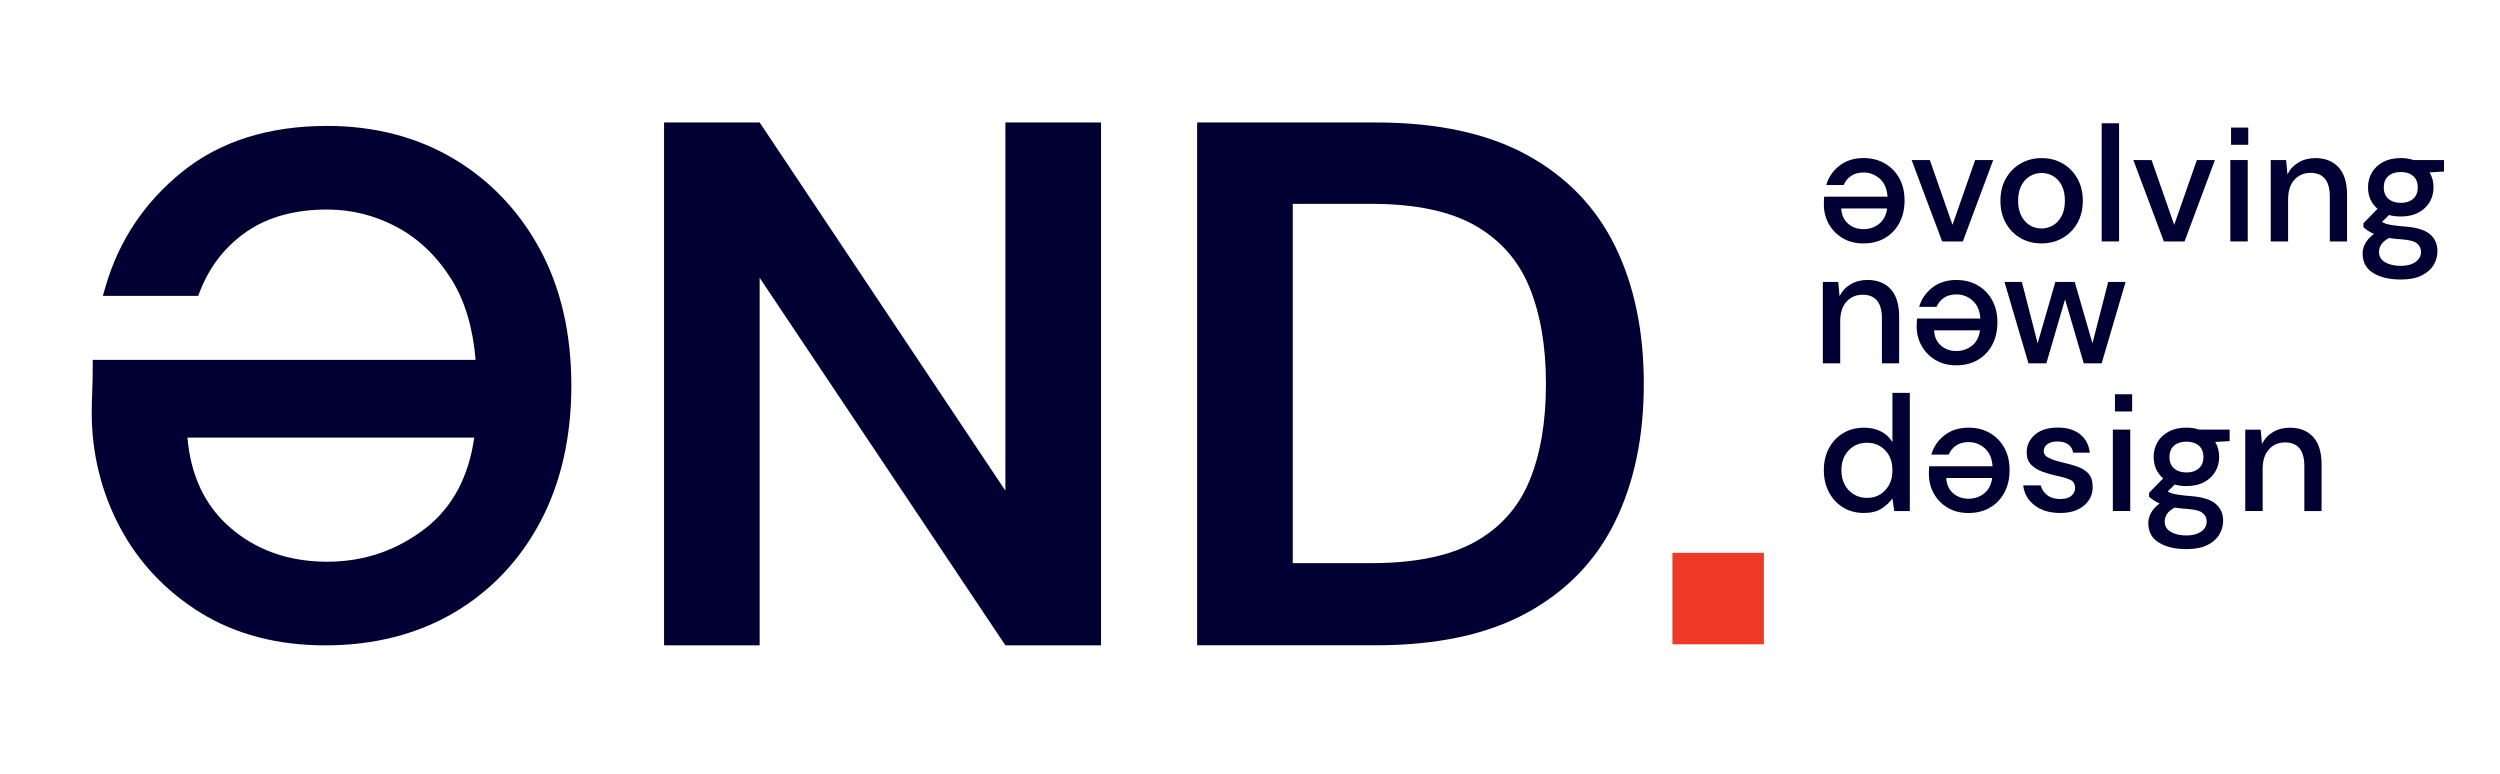 <?xml version="1.0" encoding="utf-8"?>
<!-- Generator: Adobe Illustrator 23.0.3, SVG Export Plug-In . SVG Version: 6.00 Build 0)  -->
<svg version="1.1" xmlns="http://www.w3.org/2000/svg" xmlns:xlink="http://www.w3.org/1999/xlink" x="0px" y="0px"
	 viewBox="0 0 759 235" style="enable-background:new 0 0 759 235;" xml:space="preserve">
<style type="text/css">
	.st0{fill:#000033;}
	.st1{fill:#F03A28;}
</style>
<g id="Capa_1">
</g>
<g id="Capa_2">
	<g id="Logo_fondo_blanco_3_">
		<polygon class="st0" points="201.61,195.92 201.61,37.18 230.63,37.18 305.24,148.98 305.24,37.18 334.27,37.18 334.27,195.92 
			305.24,195.92 230.63,84.34 230.63,195.92 		"/>
		<path class="st0" d="M363.45,195.92V37.18h54.2c18.59,0,33.9,3.29,45.92,9.86c12.02,6.58,20.93,15.81,26.76,27.67
			c5.82,11.87,8.73,25.81,8.73,41.84c0,16.03-2.91,29.97-8.73,41.84c-5.83,11.87-14.74,21.09-26.76,27.66
			c-12.02,6.58-27.33,9.86-45.92,9.86H363.45z M392.48,170.97h23.81c13.3,0,23.81-2.16,31.53-6.47c7.7-4.3,13.23-10.5,16.55-18.6
			c3.33-8.08,4.98-17.88,4.98-29.36c0-11.34-1.66-21.1-4.98-29.25c-3.33-8.17-8.85-14.44-16.55-18.83
			c-7.72-4.38-18.22-6.57-31.53-6.57h-23.81V170.97z"/>
		<path class="st0" d="M163.9,75.64c-6.36-11.7-15.21-20.96-26.31-27.53c-11.13-6.56-24-9.88-38.26-9.88
			c-17.74,0-32.54,4.68-43.98,13.91c-11.41,9.17-19.25,20.9-23.3,34.84l-0.83,2.85h28.96l0.54-1.42
			c2.96-7.58,7.74-13.68,14.21-18.12c6.47-4.44,14.68-6.68,24.39-6.68c7.43,0,14.56,1.79,21.19,5.33
			c6.59,3.53,12.16,8.87,16.56,15.88c4.06,6.49,6.52,14.7,7.32,24.44H28.15v2.23c0,2.66-0.05,5.1-0.15,7.26
			c-0.1,2.2-0.15,4.39-0.15,6.59c0,12.28,2.86,23.94,8.51,34.64c5.67,10.71,13.92,19.48,24.52,26.05c10.63,6.56,23.37,9.9,37.86,9.9
			c14.67,0,27.79-3.32,39-9.87c11.2-6.57,20.06-15.89,26.33-27.7c6.23-11.76,9.39-25.65,9.39-41.28
			C173.46,101.25,170.24,87.31,163.9,75.64 M143.97,132.86c-1.66,11.85-6.58,21.07-14.64,27.4c-8.7,6.82-18.79,10.28-30,10.28
			c-11.77,0-21.78-3.58-29.76-10.64c-7.44-6.58-11.7-15.67-12.66-27.04H143.97z"/>
		<rect x="507.75" y="167.84" class="st1" width="27.77" height="27.77"/>
		<path class="st0" d="M565.77,47.99c2.43,0,4.58,0.54,6.45,1.62c1.88,1.08,3.35,2.58,4.41,4.51c1.06,1.93,1.59,4.17,1.59,6.73
			c0,2.59-0.52,4.87-1.57,6.82c-1.05,1.96-2.51,3.49-4.38,4.59c-1.88,1.1-4.06,1.64-6.55,1.64c-2.43,0-4.53-0.54-6.33-1.62
			c-1.79-1.08-3.19-2.51-4.18-4.31c-1-1.79-1.49-3.77-1.49-5.93c0-0.33,0.01-0.69,0.02-1.07c0.02-0.38,0.04-0.81,0.08-1.27h19.23
			c-0.16-2.39-0.95-4.21-2.37-5.46c-1.41-1.25-3.05-1.87-4.91-1.87c-1.49,0-2.75,0.34-3.76,1.02c-1.01,0.68-1.77,1.6-2.27,2.77
			h-5.28c0.66-2.33,1.98-4.27,3.96-5.83C560.4,48.77,562.85,47.99,565.77,47.99 M565.77,69.57c1.76,0,3.32-0.52,4.68-1.57
			c1.36-1.05,2.19-2.62,2.49-4.71H559c0.1,1.93,0.78,3.45,2.04,4.58C562.3,69,563.88,69.57,565.77,69.57"/>
		<polygon class="st0" points="589.64,73.3 580.37,48.59 585.9,48.59 592.78,68.27 599.66,48.59 605.14,48.59 595.92,73.3 		"/>
		<path class="st0" d="M619.78,73.9c-2.36,0-4.48-0.54-6.35-1.62c-1.88-1.08-3.36-2.59-4.46-4.53c-1.1-1.94-1.64-4.21-1.64-6.8
			c0-2.59,0.56-4.86,1.67-6.8c1.11-1.94,2.61-3.45,4.51-4.53c1.89-1.08,4-1.62,6.33-1.62c2.36,0,4.48,0.54,6.35,1.62
			c1.88,1.08,3.37,2.59,4.48,4.53c1.11,1.94,1.67,4.21,1.67,6.8c0,2.59-0.56,4.86-1.67,6.8c-1.11,1.94-2.61,3.46-4.51,4.53
			C624.27,73.36,622.14,73.9,619.78,73.9 M619.78,69.37c1.26,0,2.43-0.32,3.51-0.95c1.08-0.63,1.95-1.57,2.61-2.82
			c0.66-1.25,1-2.8,1-4.66c0-1.86-0.32-3.41-0.97-4.66c-0.65-1.25-1.51-2.18-2.59-2.82c-1.08-0.63-2.25-0.95-3.51-0.95
			c-1.26,0-2.43,0.32-3.51,0.95c-1.08,0.63-1.95,1.57-2.62,2.82c-0.66,1.25-1,2.8-1,4.66c0,1.86,0.33,3.41,1,4.66
			c0.66,1.25,1.53,2.18,2.59,2.82C617.36,69.05,618.52,69.37,619.78,69.37"/>
		<rect x="638.07" y="37.43" class="st0" width="5.28" height="35.87"/>
		<polygon class="st0" points="656.95,73.3 647.68,48.59 653.22,48.59 660.09,68.27 666.97,48.59 672.45,48.59 663.23,73.3 		"/>
		<path class="st0" d="M677.13,48.59h5.28V73.3h-5.28V48.59z M682.57,38.73h-5.22v5.22h5.22V38.73z"/>
		<path class="st0" d="M689.39,73.3V48.59h4.68l0.4,4.34c0.76-1.53,1.88-2.73,3.36-3.61c1.48-0.88,3.18-1.32,5.11-1.32
			c2.99,0,5.34,0.93,7.05,2.79c1.71,1.86,2.57,4.63,2.57,8.32v14.2h-5.23V59.65c0-4.78-1.96-7.17-5.88-7.17
			c-1.96,0-3.58,0.7-4.86,2.09c-1.28,1.39-1.92,3.39-1.92,5.98V73.3H689.39z"/>
		<path class="st0" d="M728.9,65.73c-1.29,0-2.49-0.15-3.59-0.45l-2.14,2.09c0.37,0.23,0.81,0.43,1.35,0.6
			c0.53,0.17,1.28,0.32,2.24,0.45c0.96,0.13,2.28,0.27,3.94,0.4c3.29,0.3,5.66,1.09,7.12,2.36c1.46,1.28,2.19,2.98,2.19,5.11
			c0,1.46-0.39,2.85-1.17,4.16c-0.78,1.31-1.99,2.38-3.64,3.19c-1.64,0.81-3.75,1.22-6.3,1.22c-3.45,0-6.25-0.65-8.39-1.97
			c-2.14-1.31-3.22-3.3-3.22-5.95c0-1.03,0.27-2.05,0.82-3.06c0.55-1.01,1.42-1.97,2.62-2.87c-0.7-0.3-1.3-0.62-1.82-0.97
			c-0.52-0.35-0.97-0.7-1.37-1.07v-1.2l4.28-4.38c-1.93-1.66-2.89-3.84-2.89-6.53c0-1.63,0.39-3.11,1.17-4.46
			c0.78-1.35,1.92-2.42,3.41-3.21c1.49-0.8,3.29-1.2,5.38-1.2c1.4,0,2.69,0.2,3.89,0.6H742v3.49l-4.38,0.25
			c0.8,1.36,1.2,2.87,1.2,4.53c0,1.66-0.39,3.16-1.17,4.48c-0.78,1.33-1.91,2.39-3.39,3.19C732.77,65.33,730.99,65.73,728.9,65.73
			 M722.27,76.44c0,1.43,0.63,2.5,1.89,3.21c1.26,0.71,2.84,1.07,4.73,1.07c1.83,0,3.31-0.39,4.44-1.17
			c1.13-0.78,1.69-1.82,1.69-3.11c0-0.96-0.38-1.79-1.14-2.47c-0.77-0.68-2.21-1.1-4.34-1.27c-1.59-0.1-3.01-0.25-4.23-0.45
			c-1.16,0.63-1.96,1.31-2.39,2.04C722.49,75.03,722.27,75.74,722.27,76.44 M728.9,61.59c1.53,0,2.77-0.41,3.71-1.22
			c0.95-0.81,1.42-1.97,1.42-3.46c0-1.53-0.47-2.69-1.42-3.49c-0.95-0.8-2.18-1.2-3.71-1.2c-1.56,0-2.82,0.4-3.76,1.2
			c-0.95,0.8-1.42,1.96-1.42,3.49c0,1.49,0.47,2.65,1.42,3.46C726.08,61.19,727.33,61.59,728.9,61.59"/>
		<path class="st0" d="M553.41,110.31V85.59h4.68l0.4,4.33c0.76-1.53,1.88-2.73,3.36-3.61c1.48-0.88,3.18-1.32,5.11-1.32
			c2.99,0,5.34,0.93,7.05,2.79c1.71,1.86,2.57,4.63,2.57,8.32v14.2h-5.23V96.65c0-4.78-1.96-7.17-5.88-7.17
			c-1.96,0-3.58,0.7-4.86,2.09c-1.28,1.39-1.92,3.39-1.92,5.98v12.75H553.41z"/>
		<path class="st0" d="M593.96,85c2.43,0,4.58,0.54,6.45,1.62c1.88,1.08,3.35,2.58,4.41,4.51c1.06,1.93,1.59,4.17,1.59,6.73
			c0,2.59-0.53,4.87-1.57,6.83c-1.05,1.96-2.51,3.49-4.38,4.58c-1.88,1.1-4.06,1.64-6.55,1.64c-2.43,0-4.53-0.54-6.33-1.62
			c-1.79-1.08-3.19-2.51-4.19-4.31c-0.99-1.79-1.49-3.77-1.49-5.93c0-0.33,0.01-0.69,0.03-1.07c0.02-0.38,0.04-0.81,0.08-1.27h19.23
			c-0.17-2.39-0.95-4.21-2.37-5.46c-1.41-1.25-3.05-1.87-4.91-1.87c-1.49,0-2.75,0.34-3.76,1.02c-1.01,0.68-1.77,1.6-2.27,2.77
			h-5.28c0.66-2.33,1.98-4.27,3.96-5.83C588.59,85.78,591.04,85,593.96,85 M593.96,106.57c1.76,0,3.32-0.52,4.68-1.57
			c1.36-1.05,2.19-2.62,2.49-4.71h-13.95c0.1,1.93,0.78,3.45,2.04,4.58C590.49,106,592.07,106.57,593.96,106.57"/>
		<polygon class="st0" points="615.84,110.31 608.56,85.59 613.84,85.59 618.63,104.23 624.01,85.59 629.89,85.59 635.27,104.23 
			640.05,85.59 645.33,85.59 638.06,110.31 632.63,110.31 626.95,90.88 621.27,110.31 		"/>
		<path class="st0" d="M565.87,155.74c-2.39,0-4.5-0.57-6.33-1.69c-1.83-1.13-3.26-2.67-4.28-4.63c-1.03-1.96-1.54-4.18-1.54-6.68
			s0.51-4.71,1.54-6.65c1.03-1.94,2.46-3.47,4.31-4.58c1.84-1.11,3.96-1.67,6.35-1.67c1.96,0,3.68,0.38,5.16,1.15
			c1.48,0.76,2.63,1.84,3.46,3.24v-14.95h5.28v35.87h-4.73l-0.55-3.84c-0.8,1.16-1.89,2.19-3.29,3.09
			C569.86,155.3,568.07,155.74,565.87,155.74 M566.82,151.16c2.26,0,4.11-0.78,5.55-2.34c1.45-1.56,2.17-3.57,2.17-6.03
			c0-2.49-0.72-4.51-2.17-6.05c-1.44-1.54-3.3-2.32-5.55-2.32c-2.26,0-4.12,0.77-5.58,2.32c-1.46,1.54-2.19,3.56-2.19,6.05
			c0,1.63,0.33,3.07,1,4.33c0.66,1.26,1.59,2.25,2.76,2.96C563.99,150.8,565.33,151.16,566.82,151.16"/>
		<path class="st0" d="M597.66,129.84c2.42,0,4.58,0.54,6.45,1.62c1.88,1.08,3.35,2.58,4.41,4.51c1.06,1.93,1.59,4.17,1.59,6.73
			c0,2.59-0.52,4.87-1.57,6.83c-1.05,1.96-2.51,3.49-4.38,4.58c-1.88,1.1-4.06,1.64-6.55,1.64c-2.43,0-4.53-0.54-6.33-1.62
			c-1.79-1.08-3.19-2.52-4.18-4.31c-1-1.79-1.49-3.77-1.49-5.93c0-0.33,0.01-0.69,0.02-1.07c0.02-0.38,0.04-0.81,0.07-1.27h19.23
			c-0.16-2.39-0.95-4.21-2.36-5.46c-1.41-1.25-3.05-1.87-4.91-1.87c-1.5,0-2.75,0.34-3.76,1.02c-1.01,0.68-1.77,1.6-2.27,2.77h-5.28
			c0.66-2.33,1.98-4.27,3.96-5.83C592.29,130.61,594.74,129.84,597.66,129.84 M597.66,151.41c1.76,0,3.32-0.52,4.68-1.57
			c1.36-1.05,2.19-2.62,2.49-4.71h-13.95c0.1,1.93,0.78,3.45,2.04,4.58C594.19,150.84,595.77,151.41,597.66,151.41"/>
		<path class="st0" d="M625.46,155.74c-3.12,0-5.7-0.76-7.72-2.29c-2.03-1.53-3.19-3.55-3.49-6.08h5.33c0.27,1.13,0.9,2.1,1.89,2.91
			c1,0.81,2.31,1.22,3.94,1.22c1.59,0,2.76-0.33,3.49-1c0.73-0.66,1.1-1.43,1.1-2.29c0-1.26-0.51-2.12-1.52-2.57
			c-1.01-0.45-2.42-0.85-4.21-1.22c-1.4-0.3-2.78-0.7-4.16-1.2c-1.38-0.5-2.52-1.2-3.44-2.12c-0.91-0.91-1.37-2.15-1.37-3.71
			c0-2.16,0.83-3.96,2.49-5.41c1.66-1.44,3.99-2.17,6.97-2.17c2.76,0,4.99,0.66,6.7,1.99c1.71,1.33,2.72,3.21,3.02,5.63h-5.08
			c-0.17-1.06-0.66-1.89-1.47-2.49c-0.81-0.6-1.9-0.9-3.26-0.9c-1.33,0-2.36,0.27-3.09,0.82c-0.73,0.55-1.1,1.25-1.1,2.12
			c0,0.86,0.51,1.54,1.52,2.04c1.01,0.5,2.35,0.95,4.01,1.34c1.66,0.37,3.2,0.79,4.61,1.27c1.41,0.48,2.55,1.19,3.41,2.12
			c0.86,0.93,1.3,2.29,1.3,4.09c0.03,2.26-0.84,4.14-2.61,5.63C630.94,155,628.52,155.74,625.46,155.74"/>
		<path class="st0" d="M641.46,130.43h5.28v24.71h-5.28V130.43z M647.32,119.7h-5.22v5.22h5.22V119.7z"/>
		<path class="st0" d="M663.83,147.57c-1.3,0-2.49-0.15-3.59-0.45l-2.14,2.09c0.37,0.23,0.81,0.43,1.35,0.6
			c0.53,0.17,1.28,0.32,2.24,0.45c0.96,0.13,2.27,0.26,3.94,0.4c3.29,0.3,5.66,1.09,7.12,2.37c1.46,1.28,2.19,2.98,2.19,5.11
			c0,1.46-0.39,2.85-1.17,4.16c-0.78,1.31-1.99,2.38-3.64,3.19c-1.64,0.81-3.74,1.22-6.3,1.22c-3.45,0-6.25-0.66-8.4-1.97
			c-2.14-1.31-3.21-3.3-3.21-5.95c0-1.03,0.27-2.05,0.82-3.07c0.55-1.01,1.42-1.97,2.61-2.87c-0.7-0.3-1.3-0.62-1.82-0.97
			c-0.52-0.35-0.97-0.7-1.37-1.07v-1.2l4.28-4.38c-1.93-1.66-2.89-3.84-2.89-6.53c0-1.63,0.39-3.11,1.17-4.46
			c0.78-1.34,1.92-2.42,3.41-3.21c1.49-0.8,3.29-1.2,5.38-1.2c1.4,0,2.69,0.2,3.89,0.6h9.22v3.49l-4.38,0.25
			c0.8,1.36,1.2,2.87,1.2,4.53c0,1.66-0.39,3.16-1.17,4.48c-0.78,1.33-1.91,2.39-3.39,3.19
			C667.71,147.17,665.92,147.57,663.83,147.57 M657.2,158.29c0,1.43,0.63,2.5,1.89,3.21c1.26,0.71,2.84,1.07,4.73,1.07
			c1.83,0,3.3-0.39,4.44-1.17c1.13-0.78,1.69-1.82,1.69-3.11c0-0.96-0.38-1.79-1.15-2.47c-0.76-0.68-2.21-1.1-4.34-1.27
			c-1.59-0.1-3.01-0.25-4.23-0.45c-1.16,0.63-1.96,1.31-2.39,2.04C657.42,156.87,657.2,157.59,657.2,158.29 M663.83,143.44
			c1.53,0,2.76-0.4,3.71-1.22c0.95-0.81,1.42-1.97,1.42-3.46c0-1.53-0.47-2.69-1.42-3.49c-0.95-0.8-2.19-1.19-3.71-1.19
			c-1.56,0-2.82,0.4-3.76,1.19c-0.95,0.8-1.42,1.96-1.42,3.49c0,1.49,0.47,2.65,1.42,3.46
			C661.01,143.03,662.27,143.44,663.83,143.44"/>
		<path class="st0" d="M681.66,155.15v-24.71h4.68l0.4,4.34c0.76-1.53,1.88-2.73,3.36-3.61c1.48-0.88,3.18-1.32,5.11-1.32
			c2.99,0,5.34,0.93,7.05,2.79c1.71,1.86,2.57,4.63,2.57,8.32v14.2h-5.23V141.5c0-4.78-1.96-7.18-5.88-7.18
			c-1.96,0-3.58,0.7-4.86,2.09c-1.28,1.39-1.92,3.39-1.92,5.98v12.75H681.66z"/>
	</g>
</g>
</svg>
